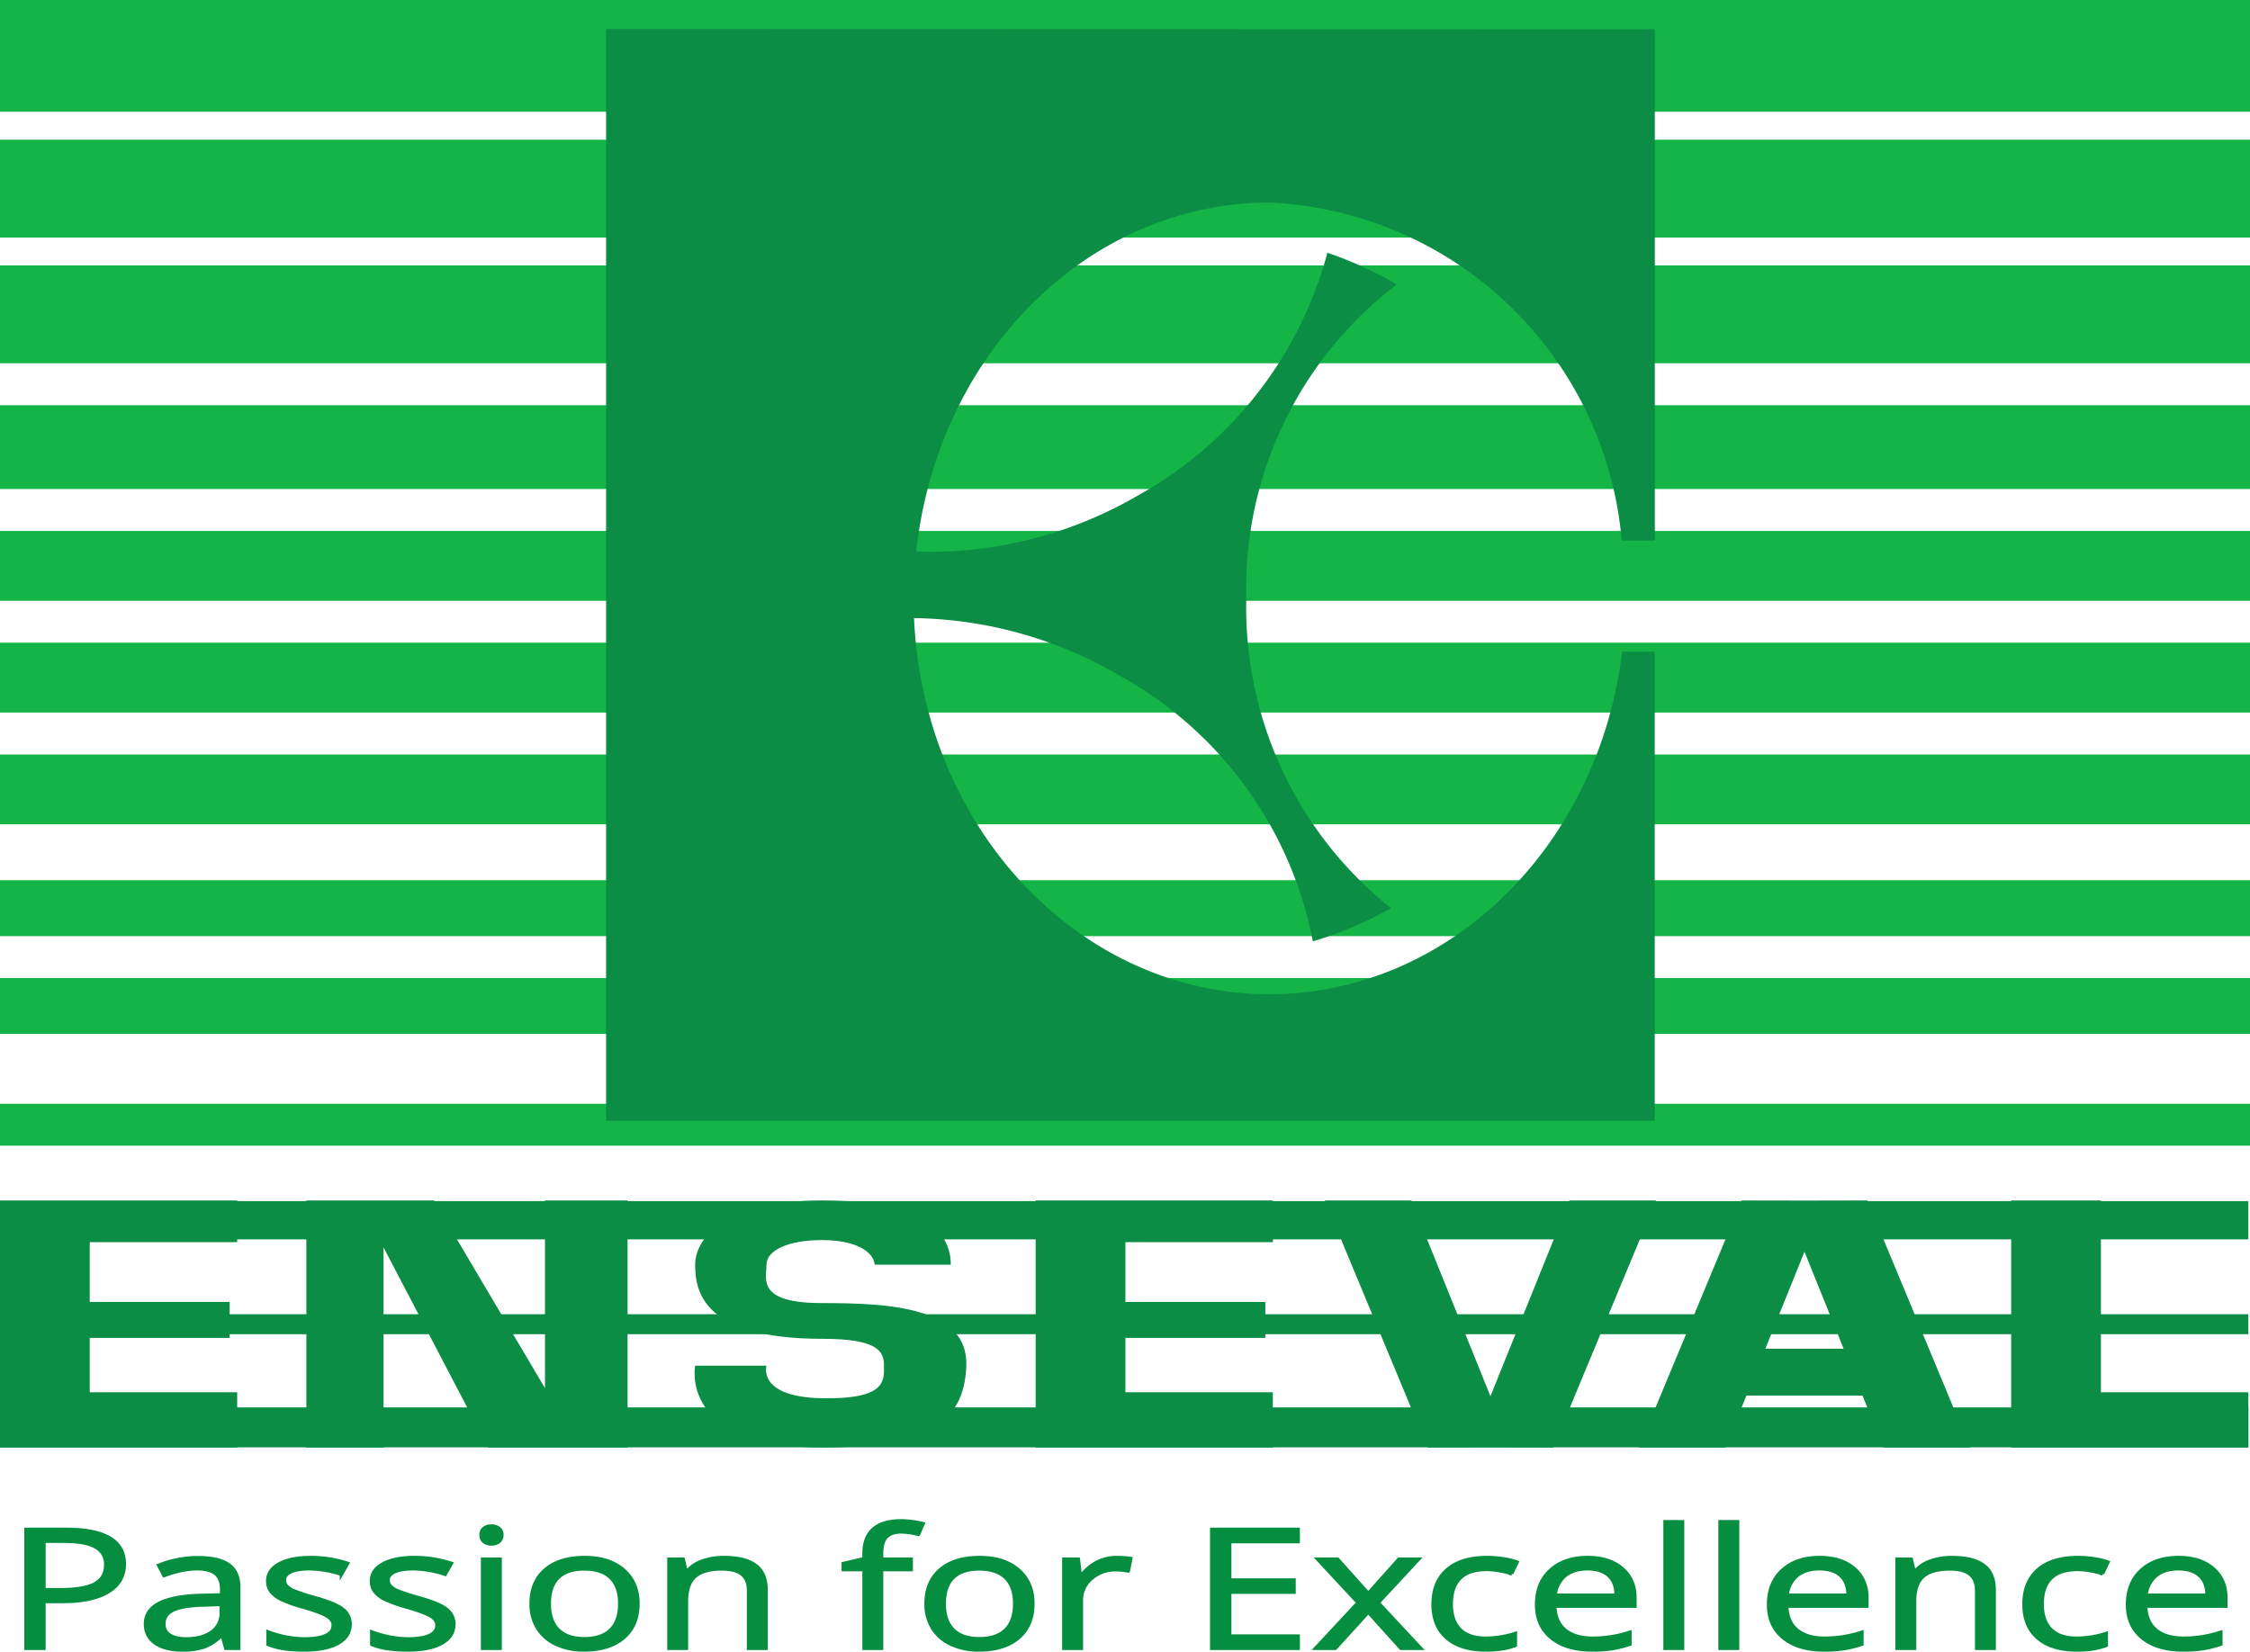 <svg xmlns="http://www.w3.org/2000/svg" width="1352" height="992.708" viewBox="0 0 1352 992.708">
  <g id="Logo_enseval" data-name="Logo enseval" transform="translate(-17268 -7651)">
    <g id="Enseval_Logo" transform="translate(17268 7651)">
      <g id="E-Left" transform="translate(0 0)">
        <path id="E-LeftStrip" d="M0,621.416v-33.59H1352v33.59ZM0,495.453V453.466H1352v41.988Zm0-134.36V319.106H1352v41.988ZM0,218.335V159.553H1352v58.783ZM0,67.18V0H1352V67.18Z" fill="#14b446"/>
      </g>
      <g id="E-Right" transform="translate(0 83.975)">
        <path id="E-RightStrip" d="M0,604.621V579.429H1352v25.193ZM0,478.658v-33.59H1352v33.59ZM0,344.3V302.311H1352V344.3Zm0-134.36V159.553H1352v50.385ZM0,58.783V0H1352V58.783Z" fill="#14b446"/>
      </g>
      <path id="E-Enseval" d="M12.056-14.336V641.88H642.18V359.95H622.614c-14.393,117.842-104.86,205.739-211.853,205.89-114.013,0-207.99-99.494-213.666-226.086h.311a250.674,250.674,0,0,1,122.6,34.211A233.174,233.174,0,0,1,436.735,534.047,231.77,231.77,0,0,0,483.761,514.1a230.856,230.856,0,0,1-87.015-186.232,229.689,229.689,0,0,1,90.433-188.65,231.2,231.2,0,0,0-41.7-19.062A236.97,236.97,0,0,1,331.4,266.191a248.44,248.44,0,0,1-132.958,33.59c12.8-119.606,104.02-209.728,212.39-209.8A222.635,222.635,0,0,1,622.337,293.122h19.9v-307.3Z" transform="translate(352.136 31.744)" fill="#0b8d45"/>
    </g>
    <g id="Group_628" data-name="Group 628" transform="translate(17268 8372.534)">
      <path id="Path_364" data-name="Path 364" d="M17237.254,6284.539h-142.527V6433h142.527v-33.2h-88.6v-32.675h84.074v-21.623h-84.074V6309.59h88.6Z" transform="translate(-17094.727 -6284.539)" fill="#0b8d45"/>
      <path id="Path_372" data-name="Path 372" d="M17237.254,6284.539h-142.527V6433h142.527v-33.2h-88.6v-32.675h84.074v-21.623h-84.074V6309.59h88.6Z" transform="translate(-16472.406 -6284.539)" fill="#0b8d45"/>
      <path id="Path_362" data-name="Path 362" d="M17219.758,6284.543v148.463h46.375V6312.747l62.83,120.259h83.8V6284.543h-49.617v112.8l-66.707-112.8Z" transform="translate(-17035.662 -6284.542)" fill="#0b8d45"/>
      <path id="Path_363" data-name="Path 363" d="M17531.811,6323.089c0-21.389-19.119-38.585-77.506-38.585s-76.1,22.848-76.1,38.585,4.334,44.541,76.1,44.541c33.549,0,37.365,7.379,37.365,16.156s1.678,20.328-37.365,19.56-33.234-19.56-33.234-19.56H17378.2s-9.984,49.182,76.1,49.182c61.326-.167,85.686-13.671,86.836-49.182s-47.352-37.625-86.836-37.625-33.234-14.691-33.234-23.072,12.564-14.779,33.234-14.779,31,6.961,31.785,14.779Z" transform="translate(-16960.49 -6284.503)" fill="#0b8d45"/>
      <path id="Union_1" data-name="Union 1" d="M99.476,148.391V117.636L146.944,0h52l-61.7,148.464ZM0,0H52L99.476,117.636v30.755l-37.771.072Z" transform="translate(796.112 0)" fill="#0b8d45"/>
      <path id="Union_2" data-name="Union 2" d="M146.941,148.464l-12.582-31.18H64.582L52,148.464H0L61.705,0,99.476.07V30.824L75.966,89.077h47.015l-23.5-58.252V.07L137.242,0l61.7,148.464Z" transform="translate(984.816 0.001)" fill="#0b8d45"/>
      <path id="Path_375" data-name="Path 375" d="M17094.727,6284.539V6433h142.527v-33.2h-88.6V6284.539Z" transform="translate(-15886.231 -6284.539)" fill="#0b8d45"/>
    </g>
    <rect id="Rectangle_318" data-name="Rectangle 318" width="1351" height="23" transform="translate(17268 8372.903)" fill="#0b8d45"/>
    <rect id="Rectangle_316" data-name="Rectangle 316" width="1351" height="24" transform="translate(17268 8496.903)" fill="#0b8d45"/>
    <rect id="Rectangle_317" data-name="Rectangle 317" width="1351" height="12" transform="translate(17268 8440.903)" fill="#0b8d45"/>
    <path id="Path_376" data-name="Path 376" d="M-835.86-41.346q0,10.864-9.665,16.712t-27.654,5.848h-10.972V9.353H-895V-62.194h24.177Q-835.859-62.194-835.86-41.346Zm-48.291,15.415h9.76q14.417,0,20.86-3.572t6.443-11.451a11.4,11.4,0,0,0-6.06-10.57Q-859.208-55-872.03-55h-12.121ZM-774.937,9.353l-2.105-7.634h-.51a28.908,28.908,0,0,1-10.43,6.827,40.421,40.421,0,0,1-12.982,1.786q-10.4,0-16.3-4.111a13.408,13.408,0,0,1-5.9-11.7q0-16.247,33.874-17.03l11.865-.294v-3.328q0-6.313-3.54-9.323t-11.323-3.01q-8.74,0-19.776,4.111l-3.253-6.215a59.581,59.581,0,0,1,11.323-3.377,63.183,63.183,0,0,1,12.344-1.223q12.5,0,18.532,4.258t6.028,13.654V9.353ZM-798.86,3.627q9.888,0,15.534-4.16A13.636,13.636,0,0,0-777.68-12.18v-4.845l-10.59.343q-12.631.343-18.213,3.01t-5.582,8.295a7.538,7.538,0,0,0,3.477,6.7Q-805.111,3.627-798.86,3.627Zm98.688-8.907q0,7.487-7.272,11.549t-20.414,4.062q-13.907,0-21.69-3.377V-.581A63.232,63.232,0,0,0-738.735,2.5,58.159,58.159,0,0,0-727.6,3.627q8.293,0,12.759-2.031t4.465-6.191q0-3.132-3.54-5.359t-13.811-5.261a87.036,87.036,0,0,1-13.875-4.869,17.366,17.366,0,0,1-6.124-4.722,10.127,10.127,0,0,1-2.01-6.313q0-6.558,6.953-10.35t19.074-3.793a70.616,70.616,0,0,1,22.072,3.523l-3.764,6.607a63.893,63.893,0,0,0-19.074-3.328q-7.528,0-11.355,1.811t-3.828,4.992a5.147,5.147,0,0,0,1.435,3.67A14.009,14.009,0,0,0-733.6-25.1a122.038,122.038,0,0,0,12.248,3.964q12.44,3.475,16.81,7A10.922,10.922,0,0,1-700.172-5.279Zm62.326,0q0,7.487-7.272,11.549t-20.414,4.062q-13.907,0-21.69-3.377V-.581A63.232,63.232,0,0,0-676.409,2.5a58.159,58.159,0,0,0,11.132,1.126q8.293,0,12.759-2.031t4.465-6.191q0-3.132-3.54-5.359T-665.4-15.214a87.035,87.035,0,0,1-13.875-4.869,17.366,17.366,0,0,1-6.124-4.722,10.127,10.127,0,0,1-2.01-6.313q0-6.558,6.953-10.35t19.074-3.793a70.616,70.616,0,0,1,22.072,3.523l-3.764,6.607a63.893,63.893,0,0,0-19.074-3.328q-7.527,0-11.355,1.811t-3.828,4.992a5.147,5.147,0,0,0,1.435,3.67,14.008,14.008,0,0,0,4.625,2.887,122.047,122.047,0,0,0,12.248,3.964q12.44,3.475,16.809,7A10.922,10.922,0,0,1-637.846-5.279Zm27.814,14.632h-10.59V-44.283h10.59Zm-11.483-68.17a4.709,4.709,0,0,1,1.786-4.086,7.4,7.4,0,0,1,4.465-1.3,7.374,7.374,0,0,1,4.4,1.321,4.655,4.655,0,0,1,1.85,4.062,4.72,4.72,0,0,1-1.85,4.086,7.28,7.28,0,0,1-4.4,1.346,7.21,7.21,0,0,1-4.465-1.346A4.788,4.788,0,0,1-621.515-58.817Zm94.286,41.3q0,13.115-8.612,20.48t-23.795,7.365a39.116,39.116,0,0,1-16.65-3.377,25.589,25.589,0,0,1-11.228-9.69,27.252,27.252,0,0,1-3.955-14.779q0-13.115,8.548-20.431t23.731-7.316q14.672,0,23.316,7.487T-527.229-17.514Zm-53.267,0q0,10.277,5.359,15.66t15.757,5.383q10.4,0,15.789-5.359t5.39-15.684q0-10.228-5.39-15.538t-15.916-5.31q-10.4,0-15.693,5.236T-580.5-17.514ZM-460.82,9.353v-34.7q0-6.558-3.891-9.787t-12.184-3.23q-10.972,0-16.076,4.551t-5.1,15.024V9.353h-10.59V-44.283h8.612l1.722,7.341h.51a20.862,20.862,0,0,1,9.122-6.142,37.358,37.358,0,0,1,13.078-2.178q12.631,0,19.01,4.674t6.379,14.95V9.353Zm97.795-47.322h-17.8V9.353h-10.59V-37.97h-12.5v-3.67l12.5-2.936v-2.985q0-19.771,22.519-19.771a59.27,59.27,0,0,1,13.014,1.713l-2.743,6.509a44.644,44.644,0,0,0-10.462-1.517q-6,0-8.867,3.059t-2.871,9.812v3.475h17.8Zm73.107,20.456q0,13.115-8.612,20.48t-23.795,7.365a39.116,39.116,0,0,1-16.65-3.377A25.589,25.589,0,0,1-350.2-2.735a27.252,27.252,0,0,1-3.955-14.779q0-13.115,8.548-20.431t23.731-7.316q14.672,0,23.316,7.487T-289.919-17.514Zm-53.267,0q0,10.277,5.359,15.66t15.757,5.383q10.4,0,15.789-5.359t5.391-15.684q0-10.228-5.391-15.538t-15.916-5.31q-10.4,0-15.693,5.236T-343.186-17.514Zm103.727-27.748a53.671,53.671,0,0,1,8.357.587l-1.467,7.536a46.541,46.541,0,0,0-7.655-.734,21.263,21.263,0,0,0-14.513,5.285,16.8,16.8,0,0,0-6.028,13.164V9.353h-10.59V-44.283h8.74l1.212,9.934h.51a27.146,27.146,0,0,1,9.378-8.075A25.844,25.844,0,0,1-239.459-45.261ZM-130.5,9.353h-51.991V-62.194H-130.5v7.39h-41.146v23.049h38.659v7.341h-38.659V1.914H-130.5ZM-94.585-18.1-118.89-44.283h12.057L-88.4-23.729l18.372-20.554H-58.1L-82.4-18.1-56.819,9.353H-68.812L-88.4-12.375-108.173,9.353h-11.993ZM-17.65,10.332q-15.183,0-23.508-7.169t-8.325-20.285q0-13.458,8.453-20.8t24.082-7.341a61.786,61.786,0,0,1,10.079.832,40.655,40.655,0,0,1,7.91,1.958l-3.253,6.9a61.491,61.491,0,0,0-7.655-1.786,44.09,44.09,0,0,0-7.336-.71q-21.307,0-21.307,20.847,0,9.885,5.2,15.171t15.406,5.285A59.614,59.614,0,0,0,.02.348V7.542Q-7,10.332-17.65,10.332Zm63.793,0q-15.5,0-24.465-7.243T12.715-17.024q0-12.968,8.325-20.6T43.4-45.261q13.141,0,20.8,6.631t7.655,17.5V-16H23.688q.319,9.445,6.22,14.339T46.525,3.236A71.2,71.2,0,0,0,68.853-.386V6.857A68.707,68.707,0,0,1,58.231,9.524,77.346,77.346,0,0,1,46.143,10.332ZM43.272-38.459q-8.421,0-13.428,4.209a17.233,17.233,0,0,0-5.9,11.647H60.5q0-7.683-4.465-11.769T43.272-38.459ZM100.494,9.353H89.9V-66.794h10.59Zm33.045,0h-10.59V-66.794h10.59Zm51.991.979q-15.5,0-24.465-7.243T152.1-17.024q0-12.968,8.325-20.6t22.359-7.634q13.141,0,20.8,6.631t7.655,17.5V-16H163.075q.319,9.445,6.22,14.339t16.618,4.894A71.2,71.2,0,0,0,208.241-.386V6.857a68.707,68.707,0,0,1-10.621,2.667A77.344,77.344,0,0,1,185.53,10.332ZM182.66-38.459q-8.421,0-13.428,4.209a17.232,17.232,0,0,0-5.9,11.647h36.553q0-7.683-4.466-11.769T182.66-38.459ZM277.137,9.353v-34.7q0-6.558-3.891-9.787t-12.185-3.23q-10.972,0-16.076,4.551t-5.1,15.024V9.353h-10.59V-44.283H237.9l1.722,7.341h.51a20.862,20.862,0,0,1,9.122-6.142,37.357,37.357,0,0,1,13.077-2.178q12.631,0,19.01,4.674t6.379,14.95V9.353Zm60.284.979q-15.183,0-23.508-7.169t-8.325-20.285q0-13.458,8.453-20.8t24.082-7.341a61.785,61.785,0,0,1,10.079.832,40.652,40.652,0,0,1,7.91,1.958l-3.253,6.9a61.488,61.488,0,0,0-7.655-1.786,44.092,44.092,0,0,0-7.336-.71q-21.307,0-21.307,20.847,0,9.885,5.2,15.171t15.406,5.285A59.615,59.615,0,0,0,355.092.348V7.542Q348.075,10.332,337.422,10.332Zm63.793,0q-15.5,0-24.465-7.243t-8.963-20.113q0-12.968,8.325-20.6t22.359-7.634q13.141,0,20.8,6.631t7.655,17.5V-16H378.759q.319,9.445,6.22,14.339T401.6,3.236A71.2,71.2,0,0,0,423.925-.386V6.857A68.707,68.707,0,0,1,413.3,9.524,77.343,77.343,0,0,1,401.214,10.332Zm-2.871-48.791q-8.421,0-13.428,4.209a17.232,17.232,0,0,0-5.9,11.647h36.553q0-7.683-4.465-11.769T398.344-38.459Z" transform="translate(18178.584 8632.376)" fill="#068e40" stroke="#068e40" stroke-width="2"/>
  </g>
</svg>
